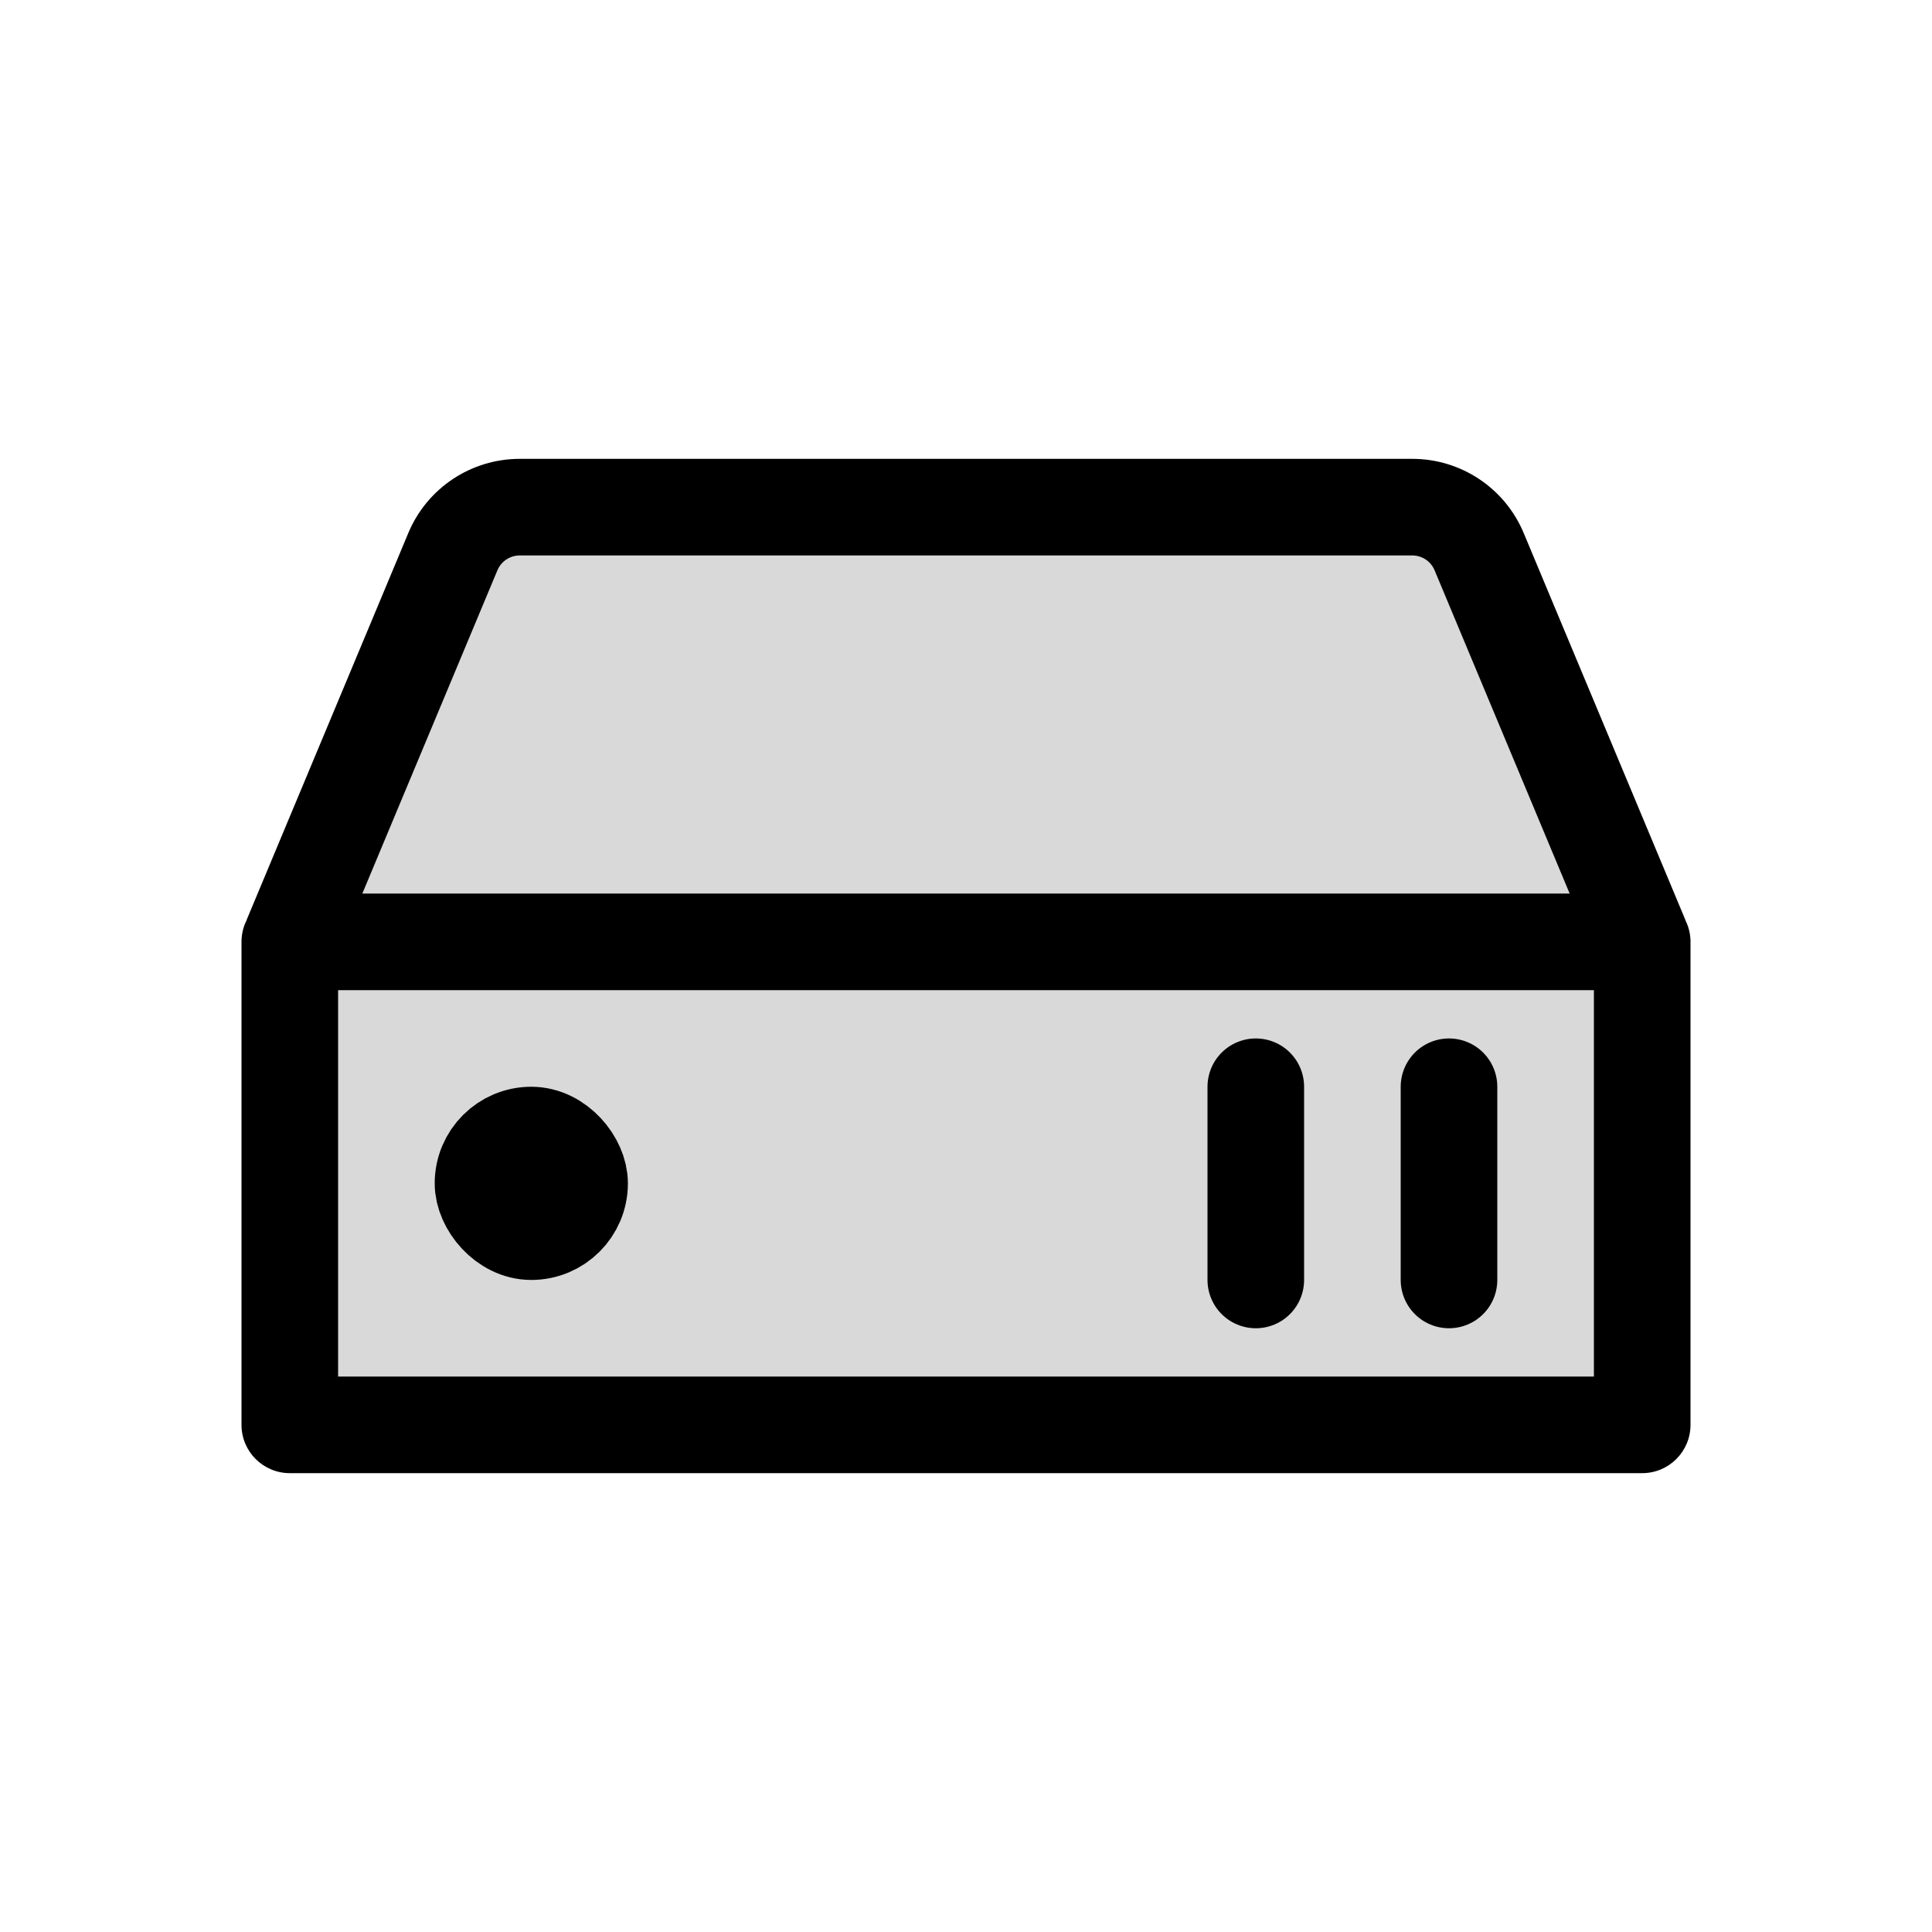 <svg viewBox="0 0 80 80" fill="none">
  <path fill-rule="evenodd" clip-rule="evenodd" d="M21.52 21C20.31 21 19.219 21.727 18.752 22.843L12.078 38.813C12.041 38.902 12.106 39 12.203 39H12V59H68V39H67.81C67.9 39 67.962 38.908 67.927 38.825L61.248 22.843C60.781 21.727 59.69 21 58.48 21H21.52Z" fill="currentColor" fill-opacity="0.15" />
  <path d="M18.752 22.843L20.597 23.614V23.614L18.752 22.843ZM12.078 38.813L10.233 38.042L10.233 38.042L12.078 38.813ZM12.203 41C13.307 41 14.203 40.105 14.203 39C14.203 37.895 13.307 37 12.203 37V41ZM12 39V37C10.895 37 10 37.895 10 39H12ZM12 59H10C10 60.105 10.895 61 12 61V59ZM68 59V61C69.105 61 70 60.105 70 59H68ZM68 39H70C70 37.895 69.105 37 68 37V39ZM67.81 37C66.705 37 65.81 37.895 65.81 39C65.81 40.105 66.705 41 67.81 41V37ZM67.927 38.825L69.772 38.053V38.053L67.927 38.825ZM61.248 22.843L59.403 23.614L59.403 23.614L61.248 22.843ZM20.597 23.614C20.753 23.242 21.117 23 21.52 23V19C19.503 19 17.684 20.211 16.907 22.072L20.597 23.614ZM13.924 39.584L20.597 23.614L16.907 22.072L10.233 38.042L13.924 39.584ZM12.203 37C13.534 37 14.437 38.355 13.924 39.584L10.233 38.042C9.645 39.448 10.678 41 12.203 41V37ZM12 41H12.203V37H12V41ZM14 59V39H10V59H14ZM68 57H12V61H68V57ZM66 39V59H70V39H66ZM67.81 41H68V37H67.81V41ZM66.081 39.596C65.566 38.362 66.472 37 67.81 37V41C69.328 41 70.358 39.455 69.772 38.053L66.081 39.596ZM59.403 23.614L66.081 39.596L69.772 38.053L63.093 22.072L59.403 23.614ZM58.48 23C58.883 23 59.247 23.242 59.403 23.614L63.093 22.072C62.316 20.211 60.496 19 58.48 19V23ZM21.52 23H58.48V19H21.52V23Z" fill="currentColor" />
  <path d="M13 39H67" stroke="currentColor" stroke-width="4" stroke-linecap="round" stroke-linejoin="round" />
  <path d="M60 45L60 53" stroke="currentColor" stroke-width="4" stroke-linecap="round" stroke-linejoin="round" />
  <path d="M52 45L52 53" stroke="currentColor" stroke-width="4" stroke-linecap="round" stroke-linejoin="round" />
  <rect x="20" y="47" width="4" height="4" rx="2" stroke="currentColor" stroke-width="4" stroke-linecap="round" stroke-linejoin="round" />
</svg>